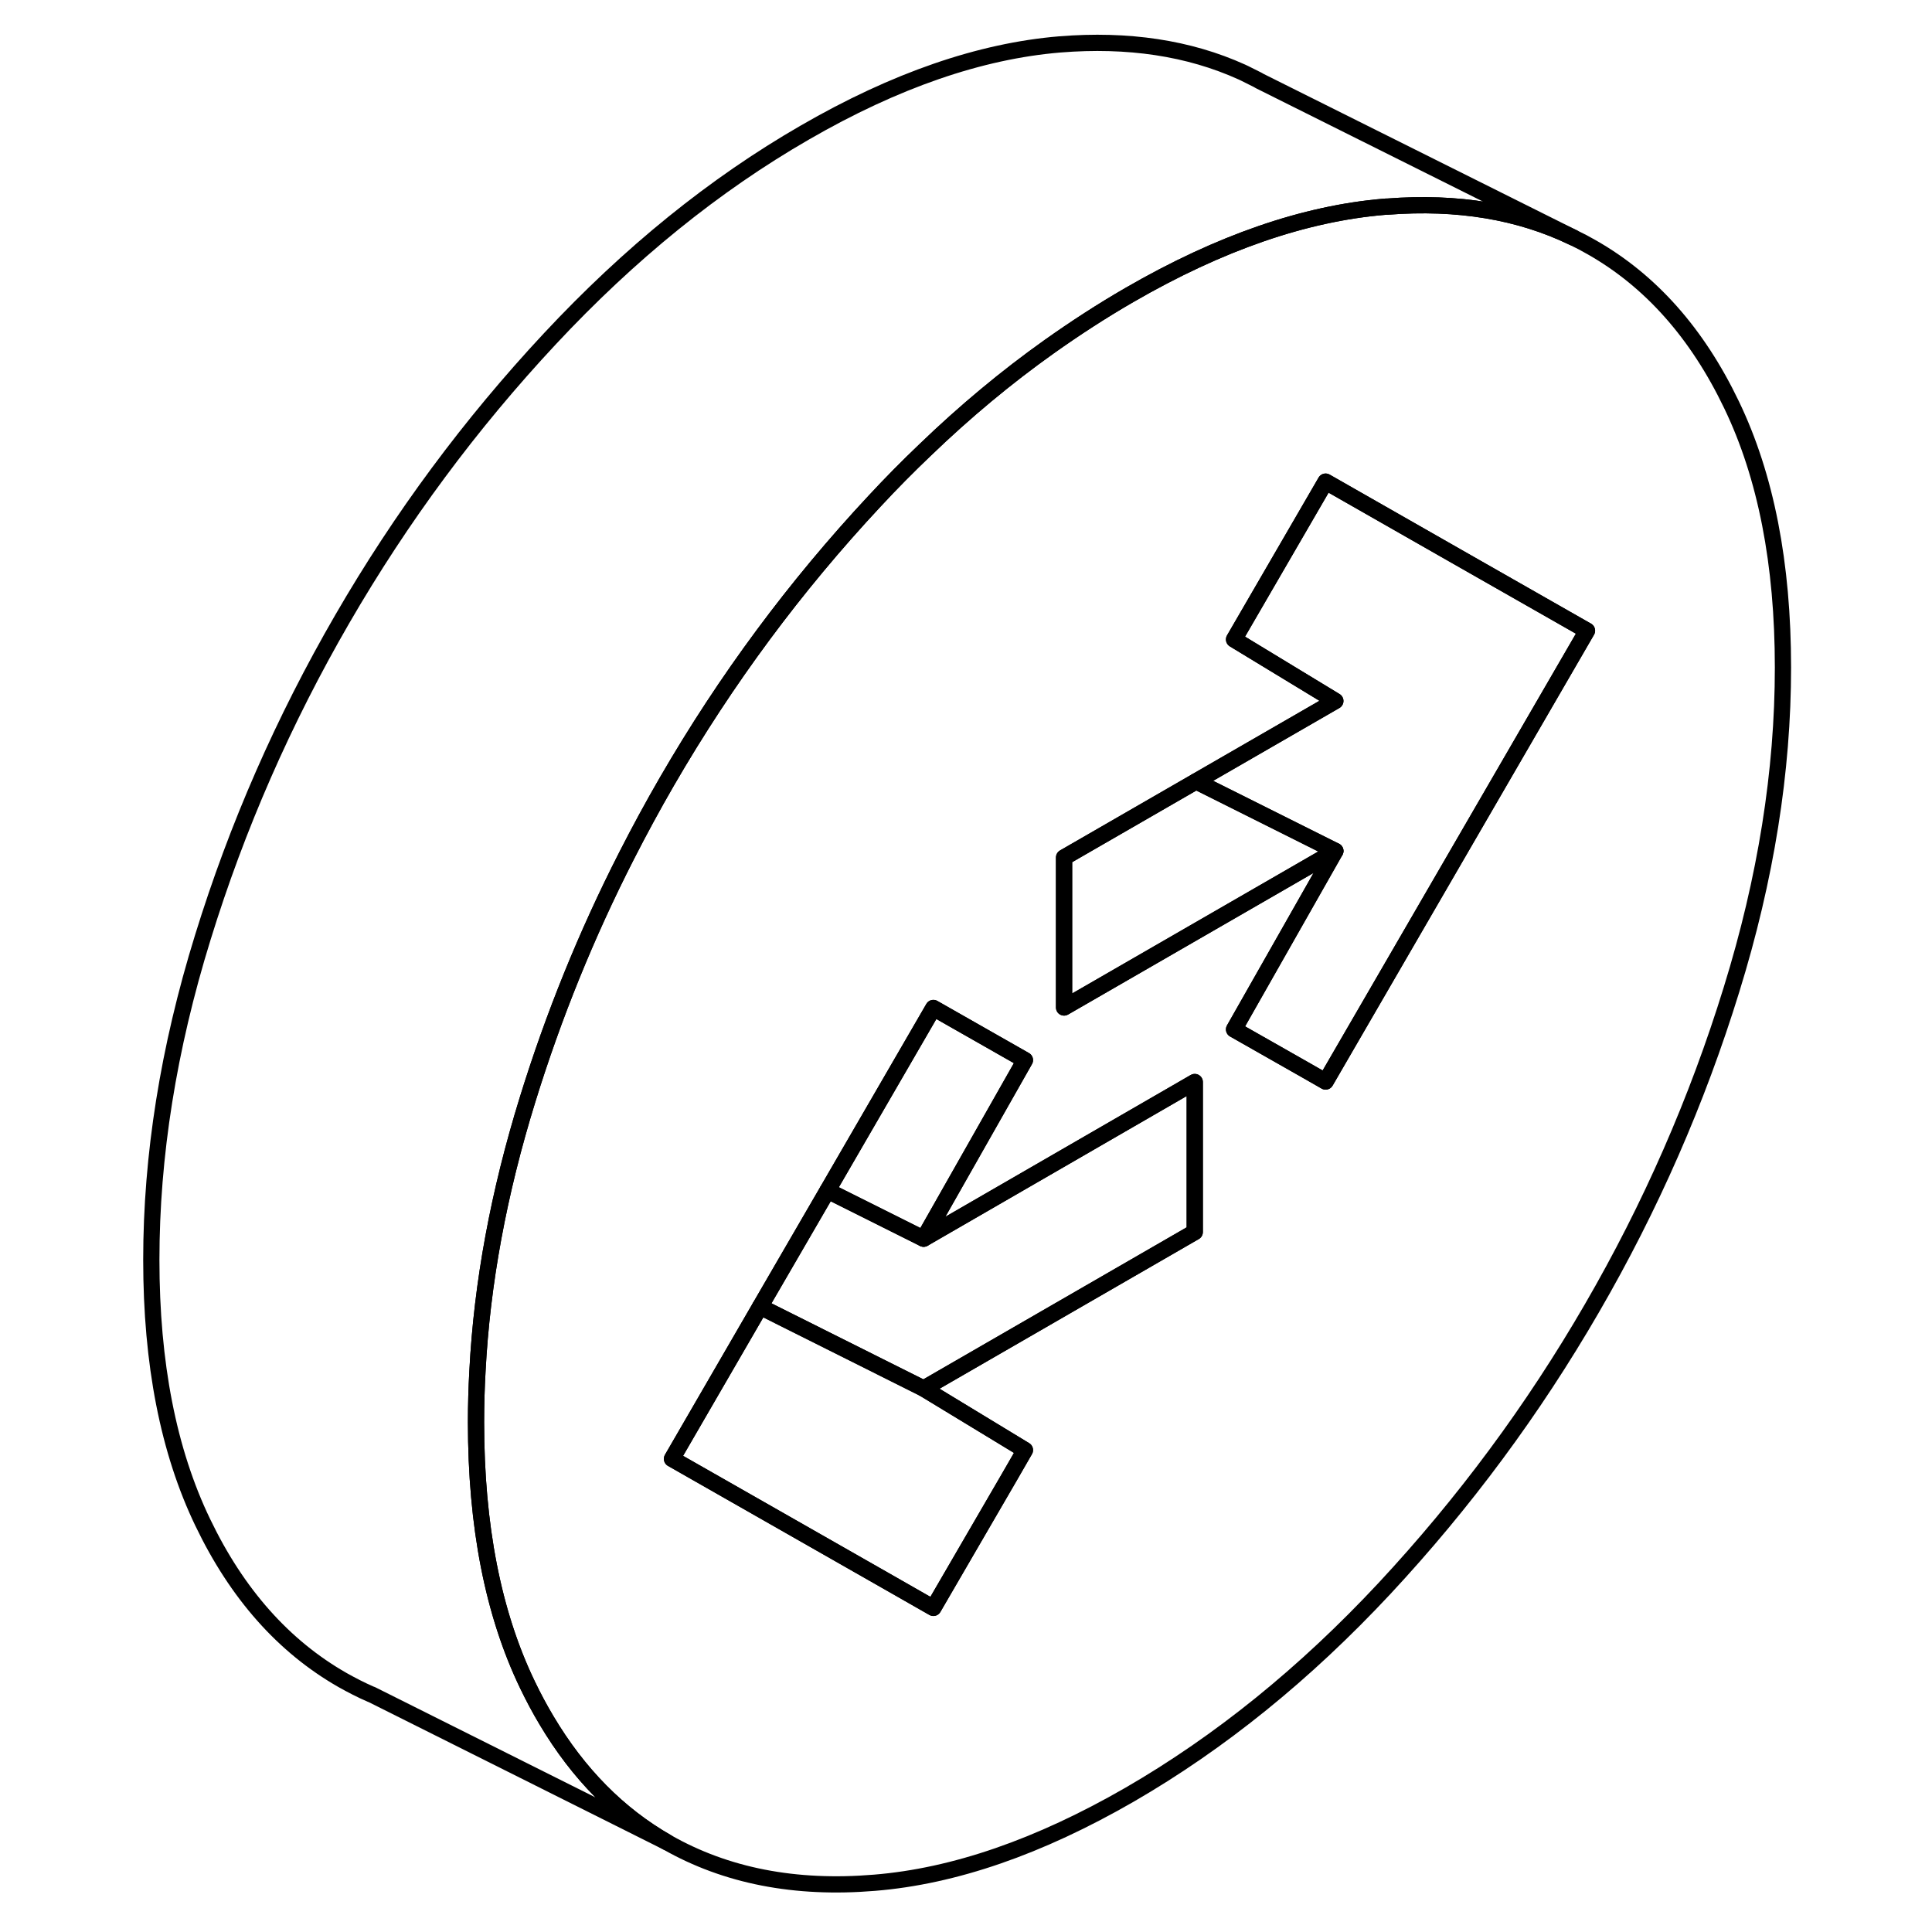 <svg width="24" height="24" viewBox="0 0 105 119" fill="none" xmlns="http://www.w3.org/2000/svg" stroke-width="1px" stroke-linecap="round" stroke-linejoin="round">
    <path d="M56.13 89.316L55.15 91.016L50.49 99.036L47.53 97.346L34.39 89.856L39.82 80.486L49.89 85.526L56.13 89.316Z" stroke="currentColor" stroke-linejoin="round"/>
    <path d="M99.65 24.926C97.54 20.526 94.67 17.296 91.05 15.236C90.67 15.016 90.29 14.816 89.89 14.626C86.58 13.026 82.78 12.396 78.47 12.726C78.41 12.726 78.34 12.726 78.27 12.736C73.37 13.146 68.14 14.946 62.57 18.166C60.89 19.136 59.24 20.206 57.62 21.356C54.99 23.226 52.44 25.346 49.98 27.716C48.93 28.716 47.89 29.766 46.87 30.866C41.97 36.116 37.71 41.866 34.09 48.116C33.21 49.636 32.38 51.166 31.59 52.716C29.12 57.556 27.09 62.566 25.49 67.746C23.72 73.466 22.69 79.026 22.41 84.426C22.35 85.486 22.32 86.546 22.32 87.596C22.32 93.986 23.37 99.376 25.49 103.776C25.86 104.546 26.25 105.276 26.67 105.976C28.63 109.266 31.1 111.766 34.09 113.476C37.71 115.536 41.97 116.376 46.87 115.966C51.77 115.566 57 113.756 62.57 110.546C68.14 107.326 73.37 103.096 78.27 97.846C83.17 92.586 87.43 86.836 91.05 80.586C94.67 74.346 97.54 67.796 99.65 60.956C101.77 54.116 102.82 47.506 102.82 41.116C102.82 34.726 101.77 29.326 99.65 24.926ZM66.59 75.886L49.89 85.526L56.13 89.316L55.15 91.016L50.49 99.036L47.53 97.346L34.39 89.856L39.82 80.486L43.97 73.336L50.49 62.086L56.13 65.296L49.89 76.296L66.59 66.646V75.886ZM74.65 66.616L73.55 65.986L69.01 63.406L75.25 52.416L58.54 62.056V52.816L66.67 48.126L75.25 43.176L69.01 39.386L74.65 29.666L82.73 34.276L90.75 38.846L74.65 66.616Z" stroke="currentColor" stroke-linejoin="round"/>
    <path d="M56.13 65.296L49.89 76.296L43.97 73.336L50.49 62.086L56.13 65.296Z" stroke="currentColor" stroke-linejoin="round"/>
    <path d="M66.59 66.646V75.886L49.89 85.526L39.82 80.486L43.97 73.336L49.89 76.296L66.59 66.646Z" stroke="currentColor" stroke-linejoin="round"/>
    <path d="M75.251 52.416L58.541 62.056V52.816L66.671 48.126L75.251 52.416Z" stroke="currentColor" stroke-linejoin="round"/>
    <path d="M90.75 38.846L74.65 66.616L73.55 65.986L69.01 63.406L75.25 52.416L66.67 48.126L75.25 43.176L69.01 39.386L74.65 29.666L82.73 34.276L90.75 38.846Z" stroke="currentColor" stroke-linejoin="round"/>
    <path d="M89.89 14.626C86.58 13.026 82.78 12.396 78.47 12.726C78.41 12.726 78.34 12.726 78.27 12.736C73.37 13.146 68.14 14.946 62.57 18.166C60.89 19.136 59.24 20.206 57.62 21.356C54.99 23.226 52.44 25.346 49.98 27.716C48.93 28.716 47.89 29.766 46.87 30.866C41.97 36.116 37.71 41.866 34.09 48.116C33.21 49.636 32.38 51.166 31.59 52.716C29.12 57.556 27.09 62.566 25.49 67.746C23.72 73.466 22.69 79.026 22.41 84.426C22.35 85.486 22.32 86.546 22.32 87.596C22.32 93.986 23.37 99.376 25.49 103.776C25.86 104.546 26.25 105.276 26.67 105.976C28.63 109.266 31.1 111.766 34.09 113.476L15.9 104.376L15.84 104.356C15.24 104.096 14.66 103.796 14.09 103.476C10.47 101.406 7.6 98.176 5.49 93.776C3.37 89.376 2.32 83.986 2.32 77.596C2.32 71.206 3.37 64.586 5.49 57.746C7.6 50.906 10.47 44.366 14.09 38.116C17.71 31.866 21.97 26.116 26.87 20.866C31.77 15.616 37 11.376 42.57 8.166C48.14 4.946 53.37 3.146 58.27 2.736C62.48 2.396 66.22 2.956 69.49 4.436L69.66 4.516L70.48 4.926L70.58 4.986L89.89 14.626Z" stroke="currentColor" stroke-linejoin="round"/>
</svg>